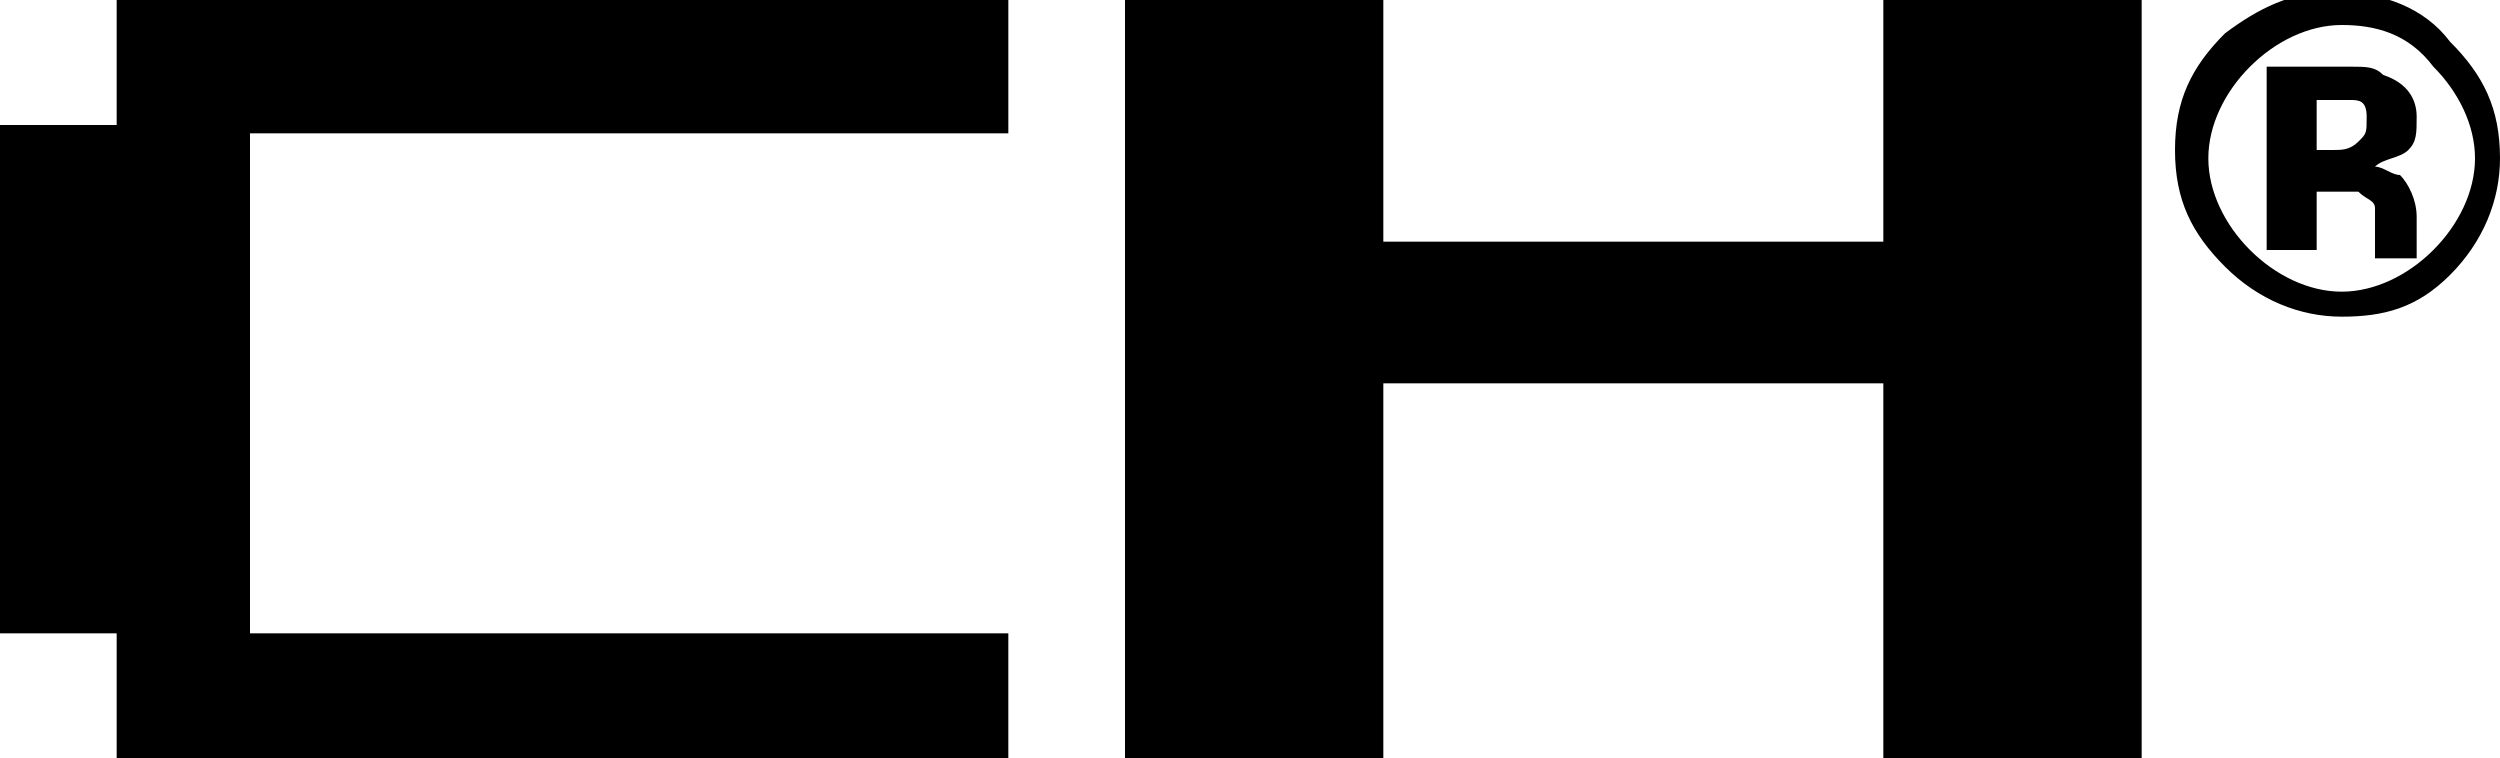 <?xml version="1.0" encoding="utf-8"?>
<!-- Generator: Adobe Illustrator 26.0.2, SVG Export Plug-In . SVG Version: 6.00 Build 0)  -->
<svg version="1.1" id="Layer_1" xmlns="http://www.w3.org/2000/svg" xmlns:xlink="http://www.w3.org/1999/xlink" x="0px" y="0px"
	 viewBox="0 0 30 9.1" style="enable-background:new 0 0 30 9.1;" xml:space="preserve">
<g>
	<path d="M1.4,7.6h-1.5V1.5h1.5v-1.5h10.7v1.6H3v6h9.1v1.6H1.4V7.6z"/>
	<path d="M16.6,9.1h-3.1v-9.2h3.1v3h6v-3h3.1v9.2h-3.1V4.6h-6V9.1z"/>
	<path d="M29.4,0.5C29.8,0.9,30,1.3,30,1.9c0,0.5-0.2,1-0.6,1.4c-0.4,0.4-0.8,0.5-1.3,0.5c-0.5,0-1-0.2-1.4-0.6s-0.6-0.8-0.6-1.4
		c0-0.6,0.2-1,0.6-1.4c0.4-0.3,0.8-0.5,1.3-0.5C28.6-0.1,29.1,0.1,29.4,0.5z M28.1,0.3c-0.4,0-0.8,0.2-1.1,0.5
		c-0.3,0.3-0.5,0.7-0.5,1.1c0,0.4,0.2,0.8,0.5,1.1c0.3,0.3,0.7,0.5,1.1,0.5c0.4,0,0.8-0.2,1.1-0.5c0.3-0.3,0.5-0.7,0.5-1.1
		c0-0.4-0.2-0.8-0.5-1.1C28.9,0.4,28.5,0.3,28.1,0.3z M27.8,2.2v0.8h-0.6V0.8c0.1,0,0.3,0,0.6,0c0.3,0,0.4,0,0.4,0
		c0.2,0,0.3,0,0.4,0.1C28.9,1,29,1.2,29,1.4c0,0.2,0,0.3-0.1,0.4S28.6,1.9,28.5,2c0.1,0,0.2,0.1,0.3,0.1c0.1,0.1,0.2,0.3,0.2,0.5
		v0.2c0,0,0,0,0,0.1c0,0,0,0,0,0.1l0,0.1h-0.5c0-0.1,0-0.2,0-0.3c0-0.1,0-0.2,0-0.3c0-0.1-0.1-0.1-0.2-0.2c0,0-0.1,0-0.2,0l-0.1,0
		H27.8z M28,1.8c0.1,0,0.2,0,0.3-0.1s0.1-0.1,0.1-0.3s-0.1-0.2-0.2-0.2c-0.1,0-0.2,0-0.3,0h-0.1v0.6H28z"/>
</g>
</svg>
